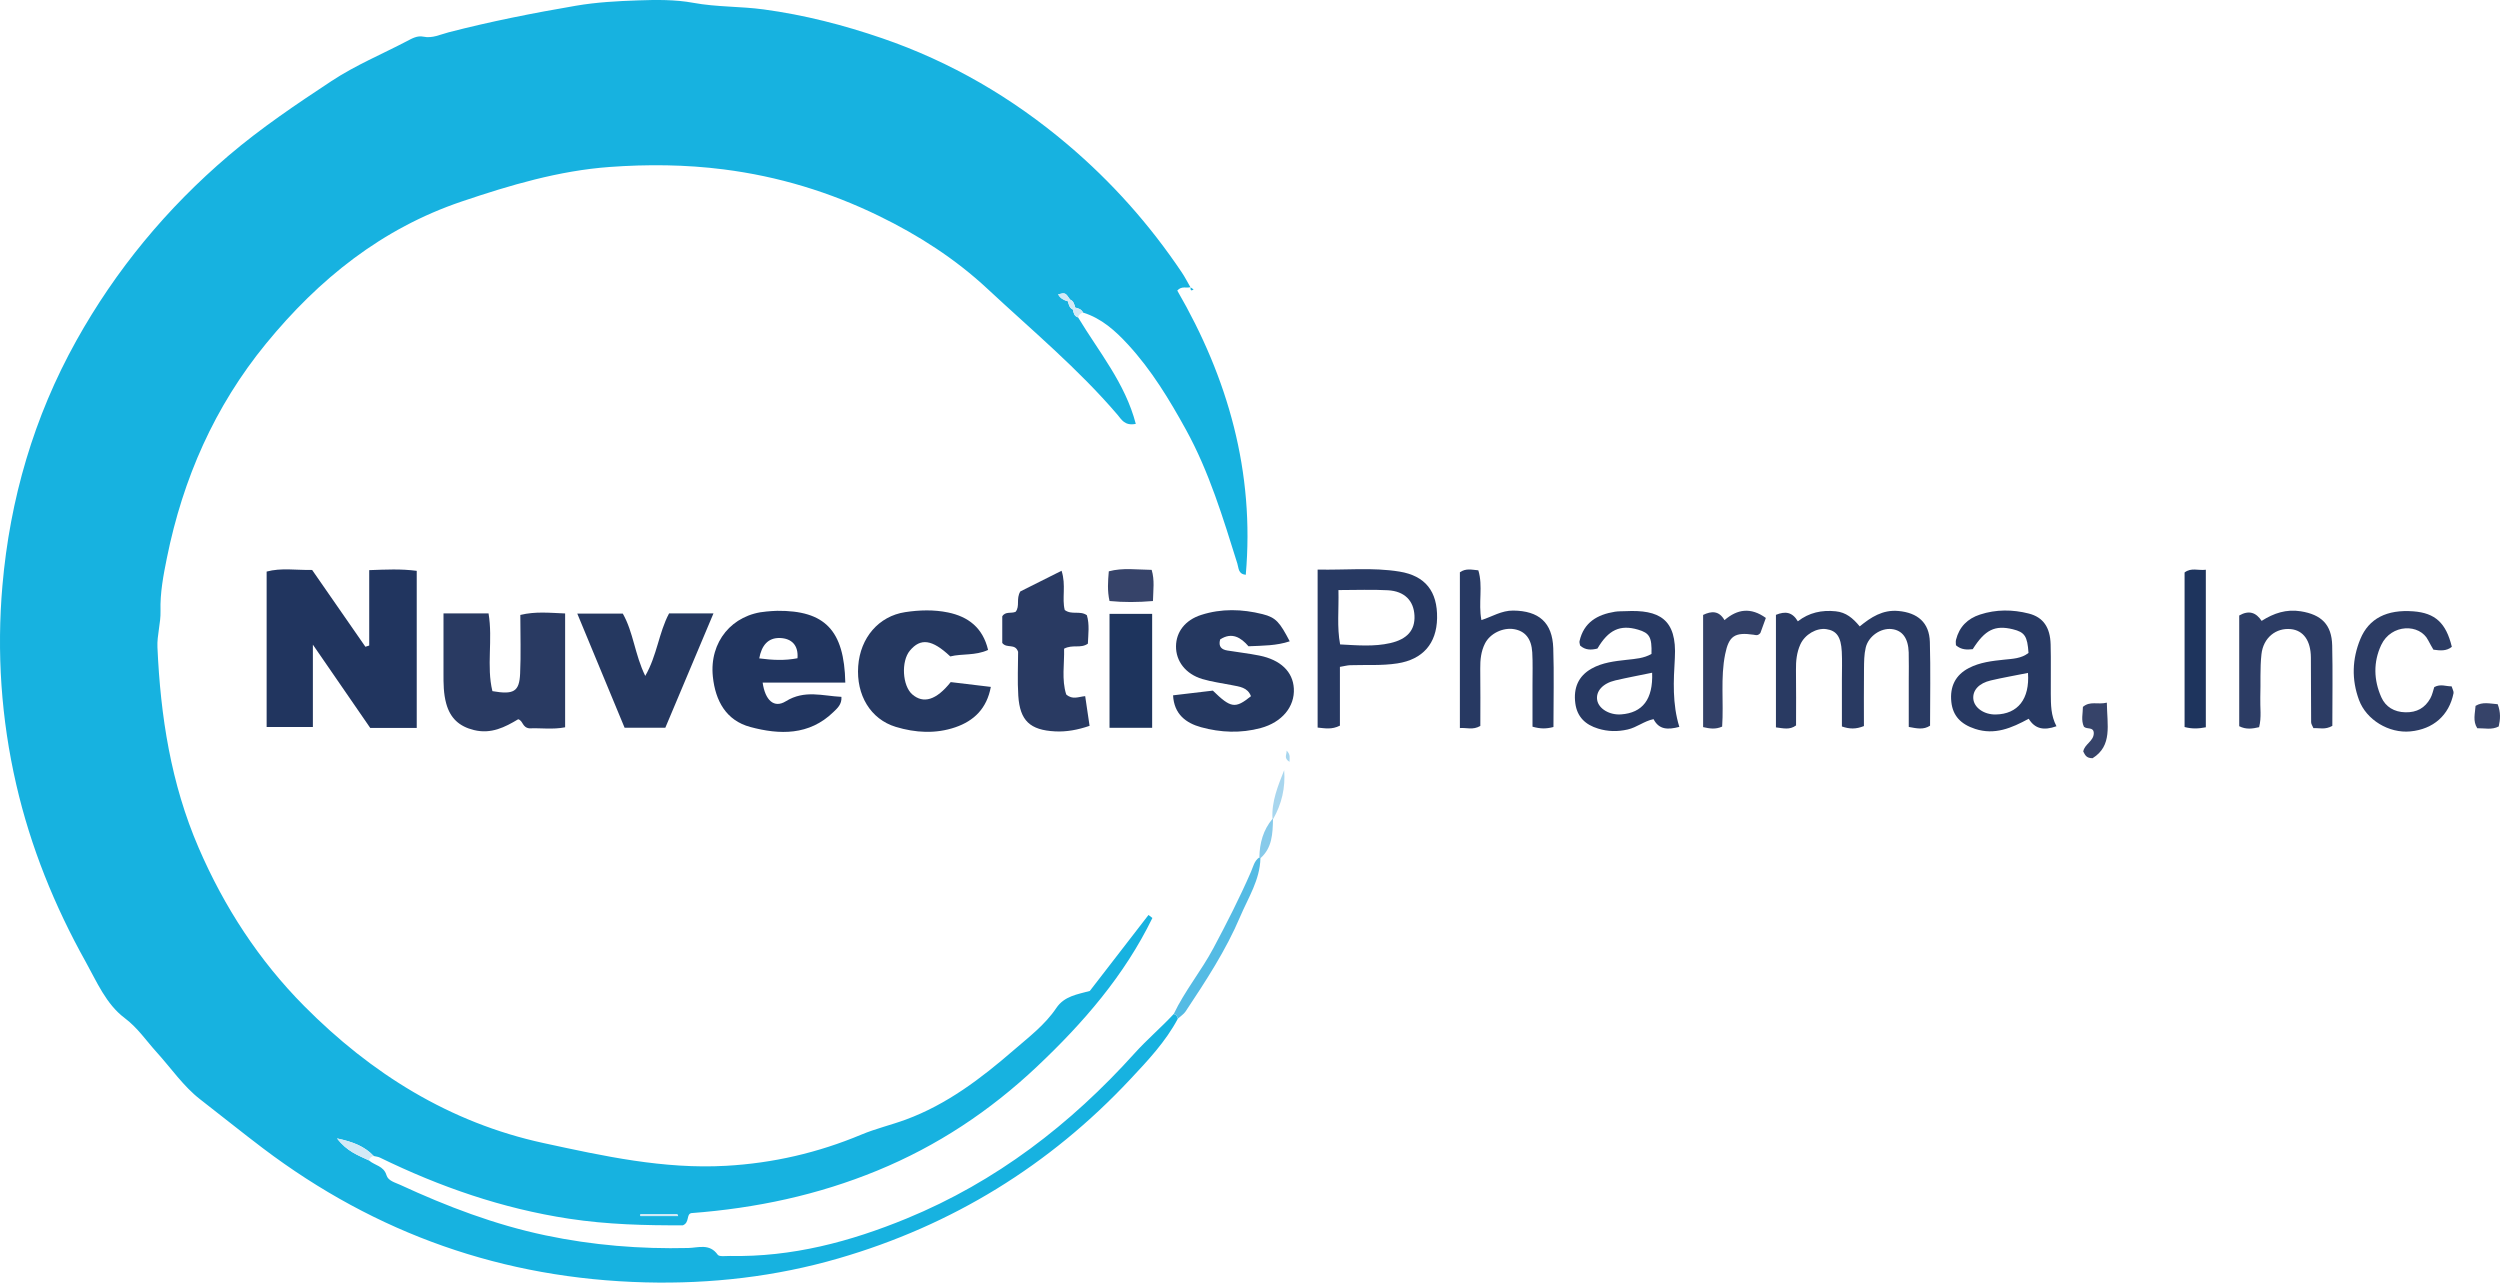 <?xml version="1.0" encoding="iso-8859-1"?>
<!-- Generator: Adobe Illustrator 27.0.0, SVG Export Plug-In . SVG Version: 6.00 Build 0)  -->
<svg version="1.1" id="Layer_1" xmlns="http://www.w3.org/2000/svg" xmlns:xlink="http://www.w3.org/1999/xlink" x="0px" y="0px"
	 viewBox="0 0 578.065 296.571" style="enable-background:new 0 0 578.065 296.571;" xml:space="preserve">
<g>
	<path style="fill:#17B2E0;" d="M272.353,235.537c-2.825,5.329-6.958,9.697-11,14.014c-18.671,19.94-41.206,33.795-67.44,41.412
		c-14.56,4.228-29.486,5.94-44.688,5.556c-32.839-0.83-62.255-11.216-88.423-31.007c-4.892-3.7-9.663-7.563-14.511-11.311
		c-3.868-2.99-6.752-7.249-10.092-10.927c-2.412-2.656-4.357-5.617-7.371-7.876c-4.304-3.227-6.446-8.398-9.018-13.01
		c-7.206-12.92-12.721-26.523-16.055-41.002c-3.496-15.183-4.529-30.594-3.192-45.993c1.731-19.952,7.264-38.99,17.069-56.588
		c9.144-16.41,20.934-30.653,35.268-42.858c7.486-6.375,15.575-11.807,23.751-17.205c5.558-3.67,11.645-6.19,17.48-9.25
		c1.143-0.6,2.352-1.309,3.78-1.01c2.069,0.434,3.883-0.507,5.801-1.004c9.727-2.519,19.567-4.459,29.477-6.155
		c4.771-0.816,9.579-1.069,14.316-1.234c4.21-0.147,8.627-0.207,12.791,0.563c5.409,1,10.871,0.795,16.295,1.528
		c9.408,1.271,18.496,3.614,27.387,6.665c15.839,5.436,30.089,13.739,42.9,24.594c10.199,8.642,18.964,18.493,26.395,29.566
		c0.731,1.09,1.326,2.271,1.985,3.41l0.024-0.023c-0.919,0.315-2.023-0.357-3.066,0.791c11.731,20.242,17.923,41.984,15.837,65.727
		c-1.768-0.187-1.614-1.534-1.949-2.604c-3.313-10.57-6.506-21.199-11.885-30.964c-3.841-6.973-7.975-13.788-13.395-19.678
		c-2.914-3.167-6.122-6.063-10.394-7.389c-0.361-0.759-1.061-0.988-1.803-1.152c-0.216-0.738-0.373-1.513-1.196-1.861
		c-1.11-1.609-1.11-1.609-2.759-1.203c0.47,0.939,1.315,1.344,2.256,1.618c0.186,0.754,0.355,1.518,1.149,1.904
		c0.155,0.767,0.302,1.539,1.204,1.809c4.784,7.944,10.898,15.21,13.342,24.623c-2.596,0.519-3.346-1.08-4.215-2.097
		c-9.103-10.655-19.849-19.598-30.053-29.11c-7.48-6.973-15.972-12.418-25.105-16.868c-11.367-5.539-23.281-9.16-35.912-10.769
		c-8.822-1.124-17.629-1.198-26.37-0.561c-11.727,0.855-23.02,4.203-34.162,7.967c-18.534,6.261-33.058,17.941-45.292,32.881
		c-11.913,14.548-19.212,31.221-22.916,49.511c-0.814,4.018-1.602,8.109-1.482,12.316c0.079,2.784-0.834,5.601-0.711,8.377
		c0.707,15.939,3.103,31.475,9.513,46.343c5.937,13.771,13.981,26.091,24.419,36.617c15.441,15.57,33.605,26.968,55.325,31.681
		c13.888,3.013,27.786,6.073,42.225,5.264c10.883-0.61,21.27-3.028,31.241-7.199c3.382-1.415,6.903-2.231,10.306-3.485
		c9.514-3.504,17.417-9.525,24.956-16.052c3.493-3.025,7.242-5.85,9.869-9.767c1.839-2.742,4.868-3.138,7.737-3.933
		c4.526-5.86,9.048-11.715,13.57-17.569c0.3,0.233,0.599,0.465,0.899,0.698c-6.469,13.277-15.943,24.225-26.684,34.36
		c-10.895,10.279-23.055,18.345-36.908,24.043c-13.755,5.658-28.042,8.707-43.046,9.842c-1.188,0.311-0.33,2.162-1.929,2.822
		c-8.564,0.032-17.42-0.167-26.371-1.535c-15.404-2.354-29.785-7.351-43.677-14.124c-0.437-0.213-0.959-0.251-1.442-0.371
		c-2.093-2.201-4.712-3.264-8.471-4.065c2.289,3.034,4.927,3.926,7.379,5.086c1.301,1.17,3.41,1.249,4.044,3.404
		c0.391,1.329,1.978,1.692,3.162,2.239c10.812,4.993,21.864,9.217,33.591,11.683c10.931,2.298,21.914,3.19,33.047,2.926
		c2.3-0.055,4.922-1.104,6.791,1.555c0.359,0.511,1.862,0.268,2.839,0.287c14.304,0.286,27.788-3.285,40.892-8.679
		c20.636-8.494,37.865-21.751,52.679-38.198c2.882-3.199,6.131-5.943,9.034-9.07C271.969,234.596,272.226,235.009,272.353,235.537z
		 M156.809,281.187c-0.069-0.141-0.137-0.282-0.206-0.424c-2.848,0-5.695,0-8.543,0c0.009,0.141,0.019,0.282,0.028,0.424
		C150.995,281.187,153.902,281.187,156.809,281.187z"/>
	<path style="fill:#21355F;" d="M96.361,168.318c-3.7,0-7.015,0-10.752,0c-4.165-6.047-8.455-12.277-13.263-19.257
		c0,6.87,0,12.792,0,19.034c-3.615,0-7.006,0-10.692,0c0-11.878,0-23.788,0-35.931c3.34-0.906,6.793-0.314,10.522-0.372
		c4.08,5.882,8.197,11.818,12.314,17.753c0.294-0.093,0.589-0.185,0.883-0.278c0-5.694,0-11.388,0-17.436
		c3.883-0.136,7.294-0.321,10.987,0.163C96.361,144.067,96.361,155.989,96.361,168.318z"/>
	<path style="fill:#21355F;" d="M195.456,157.831c-6.558,0-12.812,0-19.115,0c0.583,4.119,2.651,6,5.357,4.323
		c4.365-2.705,8.534-1.225,12.862-1.023c0.135,1.752-1.002,2.686-1.882,3.539c-5.586,5.414-12.419,5.246-19.177,3.432
		c-5.599-1.503-8.081-6.032-8.668-11.628c-0.843-8.038,4.422-14.439,12.394-15.076c0.83-0.066,1.661-0.154,2.492-0.161
		C190.689,141.145,195.213,145.68,195.456,157.831z M175.556,152.236c3.063,0.406,5.937,0.54,8.846-0.034
		c0.244-3.081-1.435-4.569-3.995-4.675C177.542,147.407,176.088,149.318,175.556,152.236z"/>
	<path style="fill:#293A62;" d="M102.55,141.837c3.844,0,6.967,0,10.415,0c1.024,6.05-0.517,12.247,0.894,17.974
		c4.952,0.859,6.212,0.101,6.406-4.026c0.21-4.471,0.048-8.96,0.048-13.595c3.542-0.858,6.793-0.476,10.359-0.345
		c0,8.779,0,17.353,0,26.323c-2.844,0.567-5.805,0.12-8.22,0.249c-1.735-0.182-1.466-1.777-2.635-2.107
		c-3.071,1.845-6.247,3.462-10.2,2.504c-3.445-0.834-5.518-2.759-6.443-6.15c-0.626-2.294-0.634-4.604-0.627-6.937
		C102.559,151.256,102.55,146.784,102.55,141.837z"/>
	<path style="fill:#253860;" d="M280.442,159.689c4.18,4.08,5.191,4.214,8.815,1.291c-0.774-2.062-2.665-2.204-4.427-2.559
		c-2.277-0.459-4.605-0.749-6.821-1.412c-3.863-1.156-6.128-4.133-6.085-7.59c0.041-3.301,2.101-6.033,5.816-7.231
		c4.682-1.51,9.49-1.363,14.194-0.183c3.138,0.787,3.985,1.902,6.284,6.282c-3.058,1.027-6.164,1.002-9.534,1.147
		c-1.729-2.015-3.846-3.356-6.56-1.573c-0.454,1.695,0.364,2.337,1.672,2.554c2.458,0.408,4.942,0.677,7.382,1.166
		c4.942,0.989,7.774,3.747,7.992,7.61c0.239,4.234-2.755,7.825-7.644,9.149c-4.618,1.251-9.283,1.056-13.805-0.187
		c-3.477-0.956-6.255-3.001-6.476-7.375C274.305,160.416,277.248,160.067,280.442,159.689z"/>
	<path style="fill:#253860;" d="M228.471,150.283c-2.996,1.374-6.047,0.811-8.738,1.5c-4.215-3.967-6.878-4.308-9.35-1.336
		c-2.053,2.468-1.738,8.128,0.563,10.116c2.569,2.219,5.557,1.34,8.881-2.844c2.865,0.343,5.932,0.709,9.279,1.11
		c-0.932,5.028-3.927,7.867-8.213,9.337c-4.535,1.556-9.232,1.28-13.75-0.088c-5.87-1.777-9.192-7.379-8.703-14.07
		c0.479-6.549,4.736-11.538,10.873-12.469c3.276-0.497,6.641-0.596,9.891,0.076C223.868,142.579,227.251,145.13,228.471,150.283z"/>
	<path style="fill:#293A62;" d="M410.643,142.167c2.14-0.872,3.762-0.693,5.066,1.498c2.592-2.021,5.529-2.652,8.763-2.317
		c2.37,0.245,3.951,1.562,5.545,3.492c2.601-2.129,5.301-3.887,8.908-3.569c4.474,0.394,7.181,2.681,7.309,7.173
		c0.184,6.459,0.047,12.926,0.047,19.357c-1.543,0.979-2.965,0.645-4.927,0.286c0-3.533,0-7.141,0-10.748
		c0-2.161,0.052-4.325-0.013-6.484c-0.099-3.302-1.472-5.128-3.945-5.401c-2.499-0.276-5.345,1.615-5.989,4.278
		c-0.385,1.591-0.382,3.295-0.401,4.95c-0.05,4.45-0.017,8.902-0.017,13.205c-1.883,0.747-3.311,0.703-5.092,0.094
		c0-3.552,0.001-7.187,0-10.823c-0.001-2.161,0.087-4.328-0.027-6.483c-0.182-3.439-1.213-4.85-3.562-5.199
		c-2.265-0.337-4.97,1.204-6.025,3.546c-0.831,1.846-1.035,3.816-1.006,5.844c0.061,4.306,0.019,8.614,0.019,12.875
		c-1.491,1.095-2.937,0.655-4.651,0.451C410.643,159.617,410.643,151.041,410.643,142.167z"/>
	<path style="fill:#293A62;" d="M245.462,131.975c1.085,3.35,0.042,6.394,0.734,9.074c1.631,1.219,3.503,0.07,5.115,1.204
		c0.655,2.147,0.312,4.426,0.235,6.58c-1.674,1.185-3.48,0.105-5.502,1.162c0.101,3.446-0.609,7.153,0.493,10.58
		c1.48,1.3,2.797,0.533,4.386,0.392c0.331,2.244,0.66,4.473,1.014,6.866c-2.738,0.933-5.307,1.417-7.959,1.283
		c-5.804-0.295-8.149-2.467-8.523-8.239c-0.226-3.484-0.042-6.995-0.042-10.157c-0.693-2.056-2.621-0.681-3.666-2.052
		c0-1.861,0-3.986,0-6.15c0.71-1.209,2.102-0.598,3.089-1.056c1.054-1.311,0.052-2.997,1.09-4.705
		C238.791,135.319,241.987,133.716,245.462,131.975z"/>
	<path style="fill:#253860;" d="M153.838,168.272c-3.279,0-6.237,0-9.415,0c-3.614-8.717-7.205-17.379-10.939-26.385
		c3.811,0,7.097,0,10.525,0c2.457,4.31,2.751,9.42,5.189,14.403c2.747-4.77,3.124-9.978,5.506-14.451c3.204,0,6.331,0,10.267,0
		C161.21,150.767,157.598,159.344,153.838,168.272z"/>
	<path style="fill:#273962;" d="M304.668,131.699c6.418,0.147,12.691-0.546,18.924,0.468c5.998,0.976,8.801,4.598,8.699,10.749
		c-0.098,5.909-3.318,9.568-9.176,10.478c-3.633,0.564-7.291,0.295-10.937,0.418c-0.63,0.021-1.254,0.199-2.356,0.385
		c0,4.671,0,9.244,0,13.591c-1.919,0.954-3.384,0.617-5.154,0.447C304.668,156.224,304.668,144.21,304.668,131.699z
		 M309.483,136.439c0.112,4.584-0.375,8.509,0.387,12.569c4.052,0.211,7.819,0.554,11.594-0.307c3.882-0.885,5.76-2.958,5.6-6.351
		c-0.163-3.456-2.289-5.654-6.154-5.868C317.287,136.281,313.645,136.439,309.483,136.439z"/>
	<path style="fill:#273962;" d="M475.51,167.927c-2.969,1.056-4.979,0.605-6.425-1.732c-3.962,2.154-7.863,3.825-12.385,2.346
		c-3.336-1.091-5.169-3.044-5.503-6.252c-0.369-3.543,0.954-6.214,4.062-7.826c2.542-1.319,5.364-1.643,8.168-1.934
		c1.968-0.204,3.968-0.251,5.615-1.554c-0.254-3.874-0.87-4.802-3.612-5.472c-4.162-1.017-6.433,0.104-9.284,4.603
		c-1.304,0.13-2.611,0.201-3.88-0.905c0-0.339-0.095-0.829,0.015-1.267c0.75-2.977,2.639-4.882,5.549-5.834
		c3.738-1.223,7.555-1.18,11.271-0.235c3.387,0.862,4.945,3.246,5.056,7.101c0.11,3.818,0,7.641,0.04,11.462
		C474.223,162.914,474.187,165.42,475.51,167.927z M468.921,155.595c-3.063,0.612-5.841,1.095-8.583,1.736
		c-2.756,0.644-4.214,2.259-4.058,4.232c0.164,2.07,2.474,3.694,5.186,3.645C466.574,165.114,469.355,161.64,468.921,155.595z"/>
	<path style="fill:#273962;" d="M388.304,168.074c-2.7,0.699-4.696,0.654-5.964-1.79c-2.181,0.445-3.853,1.912-5.972,2.393
		c-2.376,0.539-4.579,0.483-6.836-0.203c-2.938-0.894-4.874-2.698-5.283-5.881c-0.446-3.472,0.665-6.247,3.765-7.993
		c2.503-1.409,5.34-1.723,8.136-2.034c1.976-0.219,3.955-0.334,5.718-1.363c0.104-3.871-0.433-4.832-3.12-5.617
		c-4.139-1.209-6.829,0.029-9.382,4.378c-1.423,0.363-2.823,0.393-4.011-0.711c-0.054-0.379-0.192-0.71-0.128-0.995
		c0.978-4.359,4.122-6.154,8.18-6.809c0.814-0.131,1.656-0.091,2.485-0.131c7.696-0.375,11.903,1.756,11.376,10.825
		C386.966,157.38,386.655,162.726,388.304,168.074z M382.016,155.553c-2.999,0.619-5.77,1.135-8.513,1.773
		c-2.93,0.681-4.559,2.538-4.186,4.591c0.36,1.977,2.855,3.458,5.508,3.271C379.801,164.836,382.257,161.703,382.016,155.553z"/>
	<path style="fill:#273962;" d="M359.199,168.104c-1.718,0.447-3.003,0.437-4.843-0.076c0-3.122,0.004-6.402-0.001-9.681
		c-0.004-2.498,0.086-5.001-0.057-7.491c-0.183-3.182-1.647-4.939-4.19-5.376c-2.558-0.44-5.551,0.969-6.736,3.3
		c-0.923,1.815-1.125,3.792-1.098,5.827c0.058,4.461,0.018,8.924,0.018,13.25c-1.751,1.006-3.141,0.365-4.728,0.486
		c0-12.28,0-24.19,0-36.016c1.398-0.975,2.712-0.587,4.262-0.457c1.13,3.654-0.044,7.515,0.715,11.512
		c2.448-0.786,4.659-2.231,7.359-2.203c5.912,0.062,9.055,2.739,9.255,8.694C359.356,155.843,359.199,161.825,359.199,168.104z"/>
	<path style="fill:#2C3C64;" d="M539.297,167.84c-1.692,0.96-3.006,0.447-4.37,0.528c-0.2-0.493-0.529-0.932-0.533-1.374
		c-0.045-4.996-0.015-9.992-0.058-14.988c-0.034-3.883-1.744-6.247-4.63-6.539c-3.411-0.344-6.373,1.962-6.798,5.803
		c-0.365,3.291-0.156,6.643-0.267,9.966c-0.077,2.301,0.317,4.632-0.275,6.907c-1.571,0.364-3.013,0.581-4.602-0.226
		c0-8.546,0-17.128,0-25.601c2.279-1.293,3.9-0.685,5.183,1.248c2.825-1.797,5.711-2.75,9.037-2.221
		c4.785,0.761,7.168,3.077,7.279,7.9C539.405,155.394,539.297,161.551,539.297,167.84z"/>
	<path style="fill:#2C3C64;" d="M566.927,149.563c-1.269,1.039-2.721,0.873-4.257,0.658c-0.403-0.716-0.833-1.403-1.19-2.127
		c-1.952-3.956-8.579-3.867-10.884,1.046c-1.86,3.965-1.734,8.133,0.024,12.08c0.99,2.222,2.956,3.43,5.593,3.484
		c2.62,0.054,4.498-1.006,5.735-3.21c0.468-0.835,0.649-1.831,0.915-2.616c1.482-0.807,2.716-0.143,4.011-0.178
		c0.208,0.697,0.527,1.18,0.446,1.583c-1.024,5.118-4.676,8.327-9.975,8.839c-4.956,0.479-10.184-2.647-11.892-7.289
		c-1.732-4.705-1.587-9.463,0.323-14.08c1.969-4.76,6.139-6.857,12.241-6.397C563.083,141.739,565.591,144.039,566.927,149.563z"/>
	<path style="fill:#1E345D;" d="M266.408,141.938c0,9.077,0,17.642,0,26.342c-3.339,0-6.453,0-9.857,0c0-8.775,0-17.449,0-26.342
		C259.811,141.938,262.905,141.938,266.408,141.938z"/>
	<path style="fill:#1E345D;" d="M510.045,168.167c-1.777,0.343-3.233,0.383-4.914-0.062c0-11.86,0-23.752,0-35.731
		c1.556-1.196,3.141-0.399,4.914-0.635C510.045,144.028,510.045,155.918,510.045,168.167z"/>
	<path style="fill:#324067;" d="M398.207,168.01c-1.564,0.683-2.84,0.469-4.403,0.118c0-8.536,0-17.12,0-25.942
		c1.927-0.922,3.662-1.024,4.943,1.204c3.001-2.591,6.108-2.998,9.564-0.507c-0.483,1.329-0.926,2.547-1.265,3.479
		c-0.617,0.719-1.077,0.472-1.567,0.401c-4.381-0.634-5.727,0.295-6.578,4.508C397.802,156.705,398.585,162.218,398.207,168.01z"/>
	<path style="fill:#54BBE4;" d="M272.353,235.537c-0.127-0.528-0.384-0.941-0.956-1.073c2.553-5.358,6.36-9.948,9.154-15.19
		c3.098-5.812,6.084-11.653,8.708-17.69c0.508-1.169,0.757-2.537,1.933-3.339l0.249,0.206c-0.099,4.995-2.83,9.13-4.677,13.492
		c-3.298,7.788-7.945,14.877-12.615,21.915C273.708,234.522,272.959,234.982,272.353,235.537z"/>
	<path style="fill:#364369;" d="M256.548,138.969c-0.527-2.395-0.364-4.521-0.164-6.863c3.253-0.875,6.514-0.377,9.912-0.338
		c0.715,2.39,0.353,4.644,0.298,7.207C263.086,139.271,259.858,139.296,256.548,138.969z"/>
	<path style="fill:#364369;" d="M487.158,162.475c0.06,5.181,1.333,9.961-3.297,12.841c-1.566,0.011-1.767-0.874-2.16-1.549
		c0.294-1.735,2.432-2.366,2.435-4.248c-0.038-1.524-1.536-0.803-2.276-1.477c-0.714-1.501-0.234-3.114-0.237-4.593
		C483.299,162.023,484.99,162.983,487.158,162.475z"/>
	<path style="fill:#364369;" d="M577.529,162.831c0.735,1.93,0.613,3.499,0.239,5.143c-1.619,0.852-3.253,0.385-4.96,0.411
		c-1.074-1.661-0.509-3.418-0.396-5.17C574.016,162.233,575.636,162.687,577.529,162.831z"/>
	<path style="fill:#D3E9F6;" d="M85.318,268.316c-2.453-1.16-5.091-2.052-7.379-5.086c3.759,0.801,6.378,1.864,8.471,4.065
		C85.872,267.45,85.439,267.717,85.318,268.316z"/>
	<path style="fill:#A8D6EE;" d="M294.235,189.334c-0.252-3.995,1.263-7.611,2.698-11.248c0.312,4.023-0.548,7.809-2.581,11.357
		L294.235,189.334z"/>
	<path style="fill:#87CAEA;" d="M291.192,198.244c0.07-3.293,0.879-6.333,3.043-8.911l0.117,0.109
		c-0.083,3.289-0.166,6.578-2.91,9.008L291.192,198.244z"/>
	<path style="fill:#D3E9F6;" d="M249.282,73.39c-0.902-0.27-1.049-1.042-1.204-1.809c0.175-0.163,0.358-0.315,0.55-0.457
		c0.741,0.165,1.441,0.394,1.803,1.152C249.855,72.448,249.426,72.773,249.282,73.39z"/>
	<path style="fill:#A8D6EE;" d="M297.494,173.554c0.961,0.951,0.675,1.641,0.668,2.606
		C296.765,175.26,297.552,174.548,297.494,173.554z"/>
	<path style="fill:#17B2E0;" d="M275.259,66.416c0.244,0.169,0.487,0.338,0.731,0.507c-0.772,0.539-0.698-0.051-0.707-0.53
		L275.259,66.416z"/>
	<path style="fill:#D3E9F6;" d="M156.809,281.187c-2.907,0-5.814,0-8.721,0c-0.009-0.141-0.019-0.282-0.028-0.424
		c2.848,0,5.695,0,8.543,0C156.672,280.905,156.74,281.046,156.809,281.187z"/>
	<path style="fill:#D3E9F6;" d="M246.928,69.677c-0.941-0.273-1.786-0.679-2.256-1.618c1.649-0.406,1.649-0.406,2.759,1.203
		C247.272,69.41,247.104,69.548,246.928,69.677z"/>
	<path style="fill:#D3E9F6;" d="M247.432,69.262c0.822,0.348,0.98,1.123,1.196,1.861c-0.192,0.142-0.376,0.294-0.55,0.457
		c-0.795-0.386-0.964-1.15-1.149-1.904C247.104,69.548,247.272,69.41,247.432,69.262z"/>
</g>
</svg>
